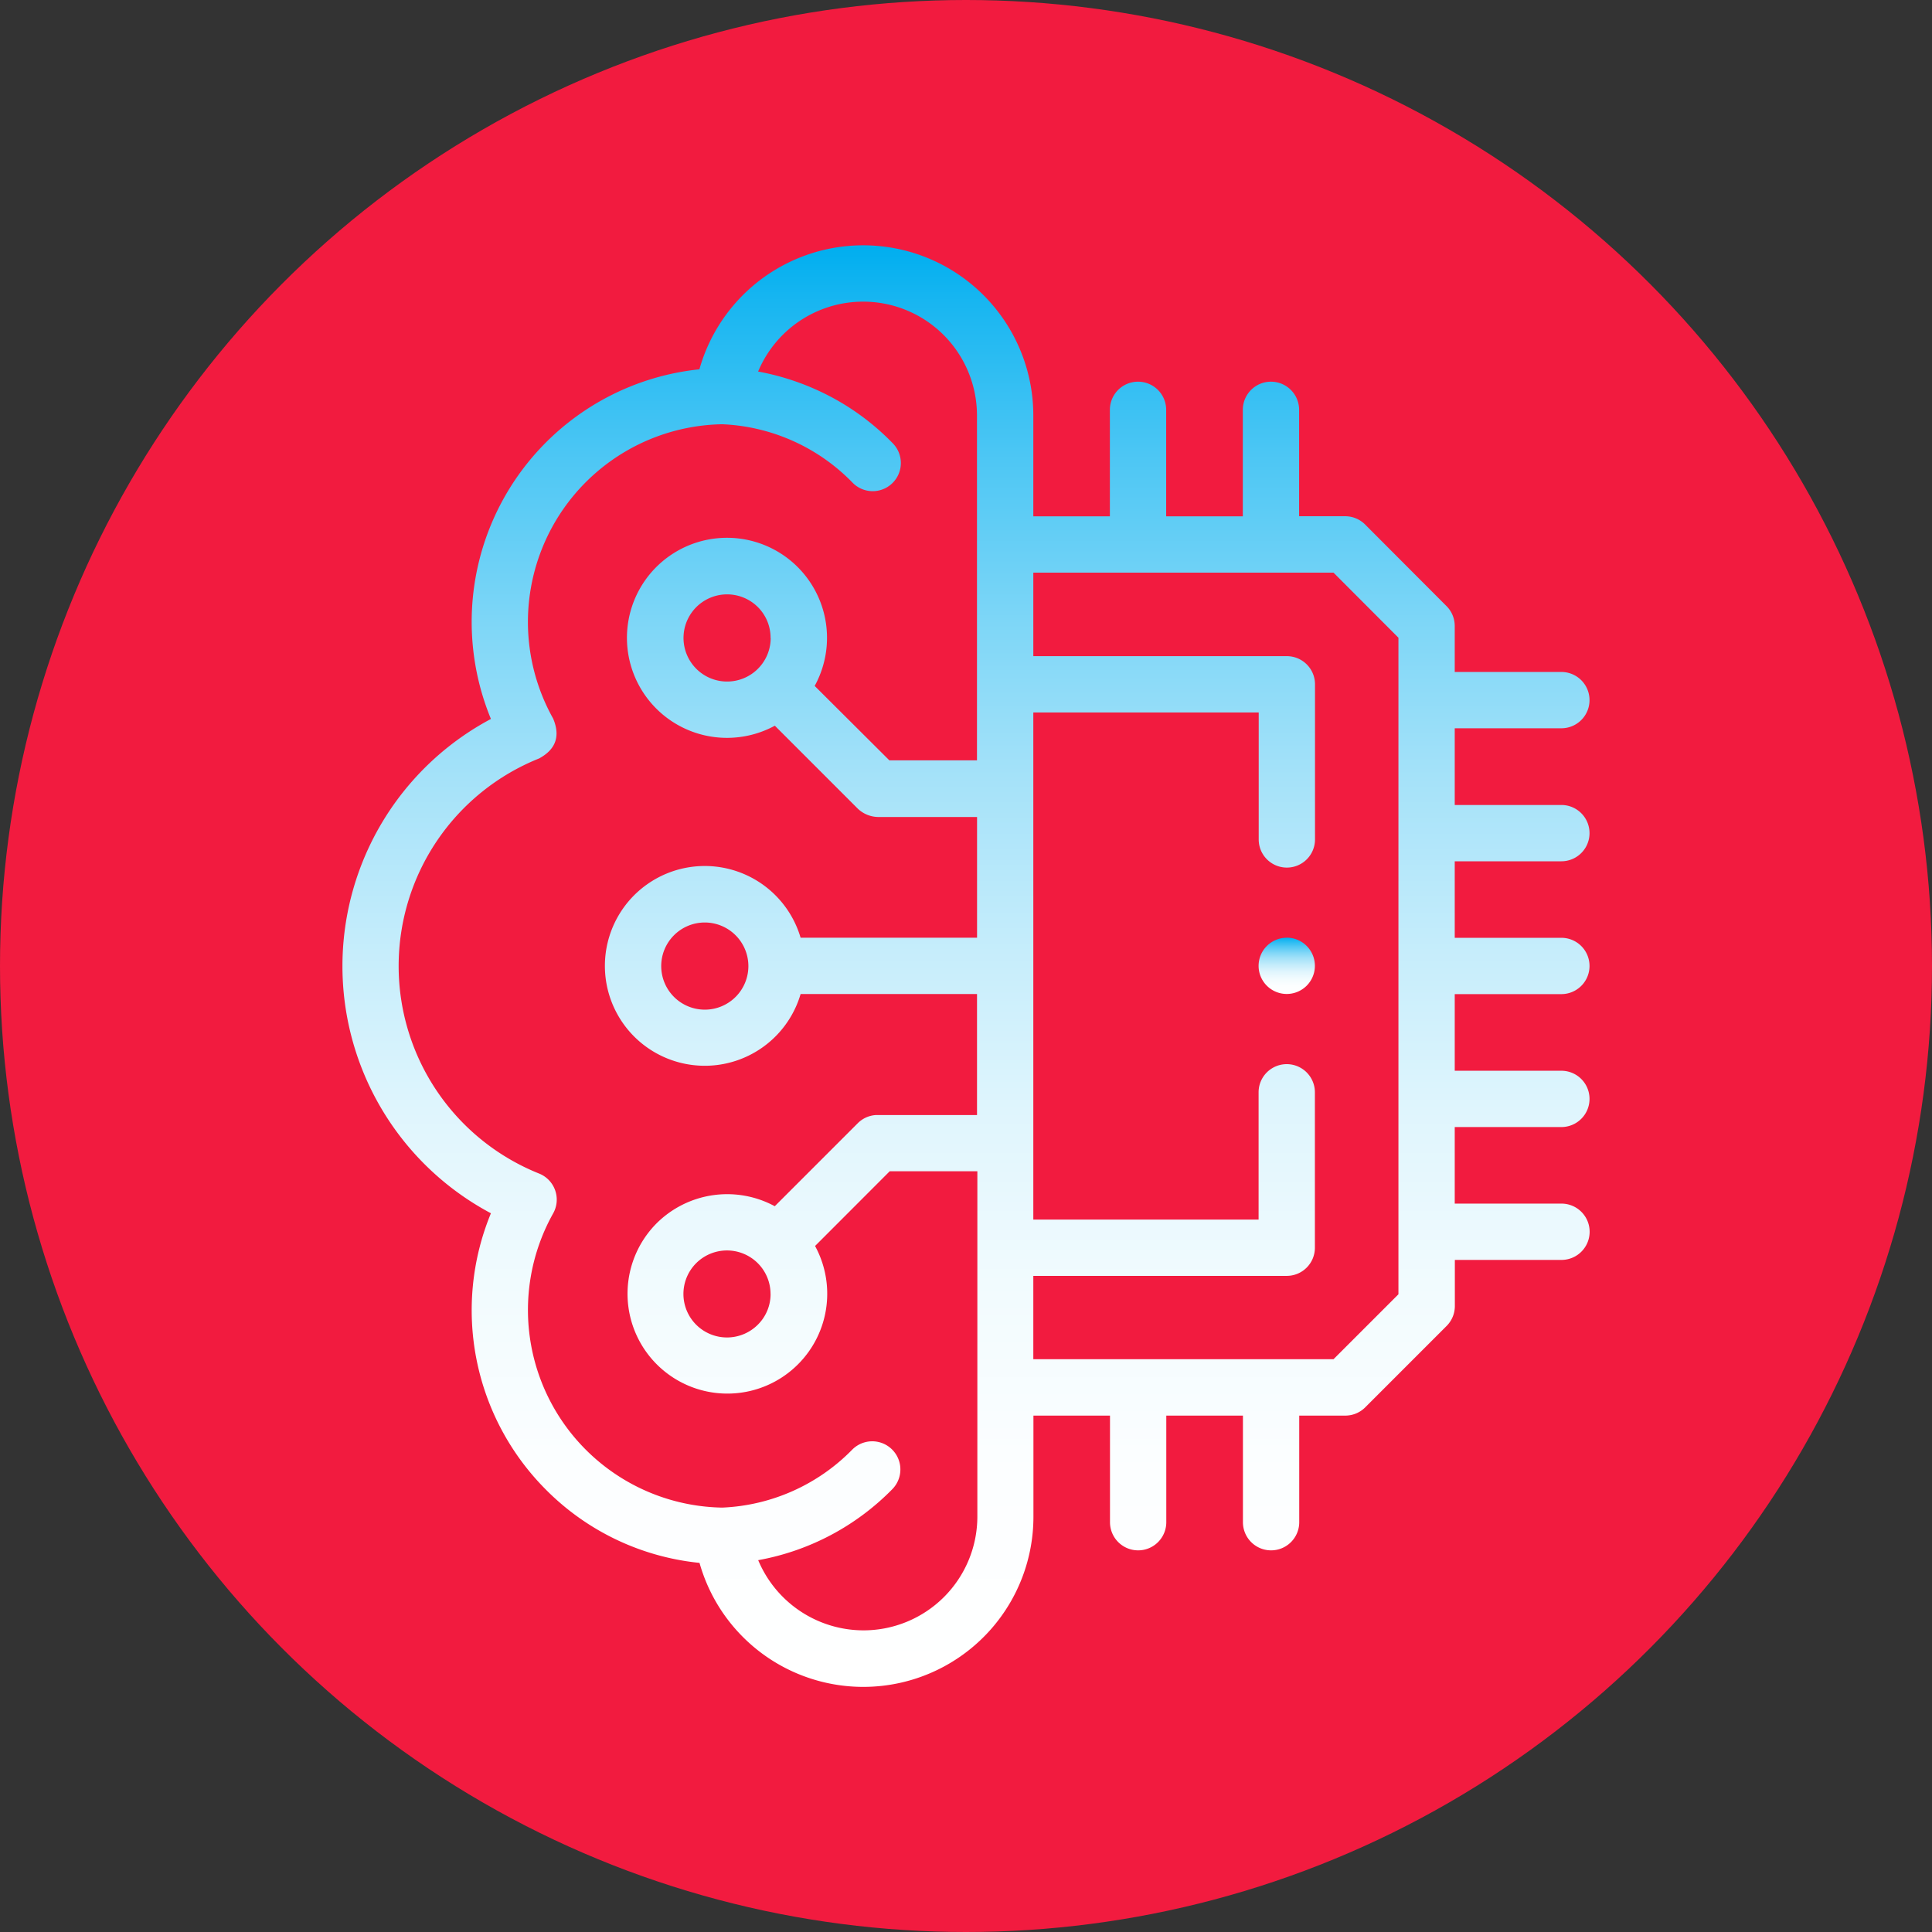 <svg id="Capa_1" data-name="Capa 1" xmlns="http://www.w3.org/2000/svg" xmlns:xlink="http://www.w3.org/1999/xlink" viewBox="0 0 512 512"><rect x="0" y="0" width="512" height="512" fill="#333333" stroke="none"/><defs><style>.cls-1{fill:#F21B3F;}.cls-2{fill:url(#linear-gradient);}.cls-3{fill:url(#linear-gradient-2);}</style><linearGradient id="linear-gradient" x1="257" y1="447.98" x2="257" y2="66.03" gradientUnits="userSpaceOnUse"><stop offset="0" stop-color="#fff"/><stop offset="0.15" stop-color="#fcfeff"/><stop offset="0.28" stop-color="#f1fbfe"/><stop offset="0.4" stop-color="#dff5fd"/><stop offset="0.51" stop-color="#c6edfb"/><stop offset="0.63" stop-color="#a5e2f9"/><stop offset="0.74" stop-color="#7dd6f7"/><stop offset="0.85" stop-color="#4ec7f4"/><stop offset="0.96" stop-color="#18b6f1"/><stop offset="1" stop-color="#00aeef"/></linearGradient><linearGradient id="linear-gradient-2" x1="342.03" y1="264.44" x2="342.03" y2="249.51" xlink:href="#linear-gradient"/></defs><circle class="cls-1" cx="256" cy="256" r="256"/><path class="cls-2" d="M414.78,229.25a7.46,7.46,0,1,0,0-14.92H386.52V194h28.26a7.46,7.46,0,1,0,0-14.92H386.52V166.89a7.44,7.44,0,0,0-2.18-5.27L362.77,140a7.47,7.47,0,0,0-5.28-2.19H345.28V109.61a7.46,7.46,0,1,0-14.92,0v28.23H310.05V109.61a7.46,7.46,0,0,0-14.92,0v28.23H274.84V111.11a45.09,45.09,0,0,0-88.49-12.24A67.3,67.3,0,0,0,126,165.81a67.53,67.53,0,0,0,5.1,25.72,74.19,74.19,0,0,0,0,131,67.32,67.32,0,0,0,14.33,73,66.76,66.76,0,0,0,40.95,19.65,45.09,45.09,0,0,0,88.49-12.21V376.15h20.29V404.4a7.46,7.46,0,0,0,14.92,0V376.15h20.31V404.4a7.46,7.46,0,0,0,14.92,0V376.15h12.21a7.47,7.47,0,0,0,5.28-2.19l21.57-21.57a7.46,7.46,0,0,0,2.18-5.27V334.89h28.26a7.46,7.46,0,1,0,0-14.92H386.52V299.68h28.26a7.46,7.46,0,0,0,0-14.92H386.52V264.45h28.26a7.46,7.46,0,1,0,0-14.92H386.52V229.25Zm-185,203.81a30.29,30.29,0,0,1-27.85-18.6,66.24,66.24,0,0,0,35.55-18.82,7.46,7.46,0,1,0-10.66-10.44,51.21,51.21,0,0,1-34.41,15.33,52.38,52.38,0,0,1-44.8-78A7.45,7.45,0,0,0,143.86,312a59.25,59.25,0,0,1,0-110q6.66-3.59,3.73-10.57a52.4,52.4,0,0,1,44.8-78,51.16,51.16,0,0,1,34.4,15.33,7.46,7.46,0,1,0,10.68-10.41,65.63,65.63,0,0,0-19.73-13.89,67,67,0,0,0-15.83-5,30.17,30.17,0,0,1,58,11.58v91.46H236.69L216.9,182.78a26.51,26.51,0,1,0-23.24,13.76,26.58,26.58,0,0,0,12.68-3.22l22,22a8,8,0,0,0,5.27,2.19h26.32v32H213.17a26.47,26.47,0,1,0,0,14.92h46.75V296.5H233.6l-.53,0a7.45,7.45,0,0,0-4.75,2.16l-22,22A26.51,26.51,0,0,0,175,325.2a26.46,26.46,0,1,0,42,6l19.79-19.81h23.22V402.9a30.18,30.18,0,0,1-30.16,30.16Zm-24.54-263a11.55,11.55,0,1,1-3.38-8.16A11.47,11.47,0,0,1,205.21,170.09ZM199.33,257a11.55,11.55,0,1,1-11.56-11.53A11.57,11.57,0,0,1,199.33,257Zm5.88,86.93a11.4,11.4,0,0,1-3.38,8.13,11.56,11.56,0,0,1-16.34,0,11.53,11.53,0,0,1,0-16.3,11.56,11.56,0,0,1,16.33,0h0a11.51,11.51,0,0,1,3.38,8.17ZM371.6,344l-17.2,17.2H274.84V339.12H342a7.46,7.46,0,0,0,7.46-7.46V290.47a7.46,7.46,0,0,0-14.92,0V324.2H274.84V189.81h59.73v33.65a7.46,7.46,0,1,0,14.92,0V182.35a7.46,7.46,0,0,0-7.46-7.46H274.84V152.76H354.4L371.6,170Z" transform="translate(-1 -1)"/><path class="cls-3" d="M342,249.51a7.46,7.46,0,0,0-7.46,7.46v0a7.46,7.46,0,1,0,7.46-7.48Z" transform="translate(-1 -1)"/></svg>